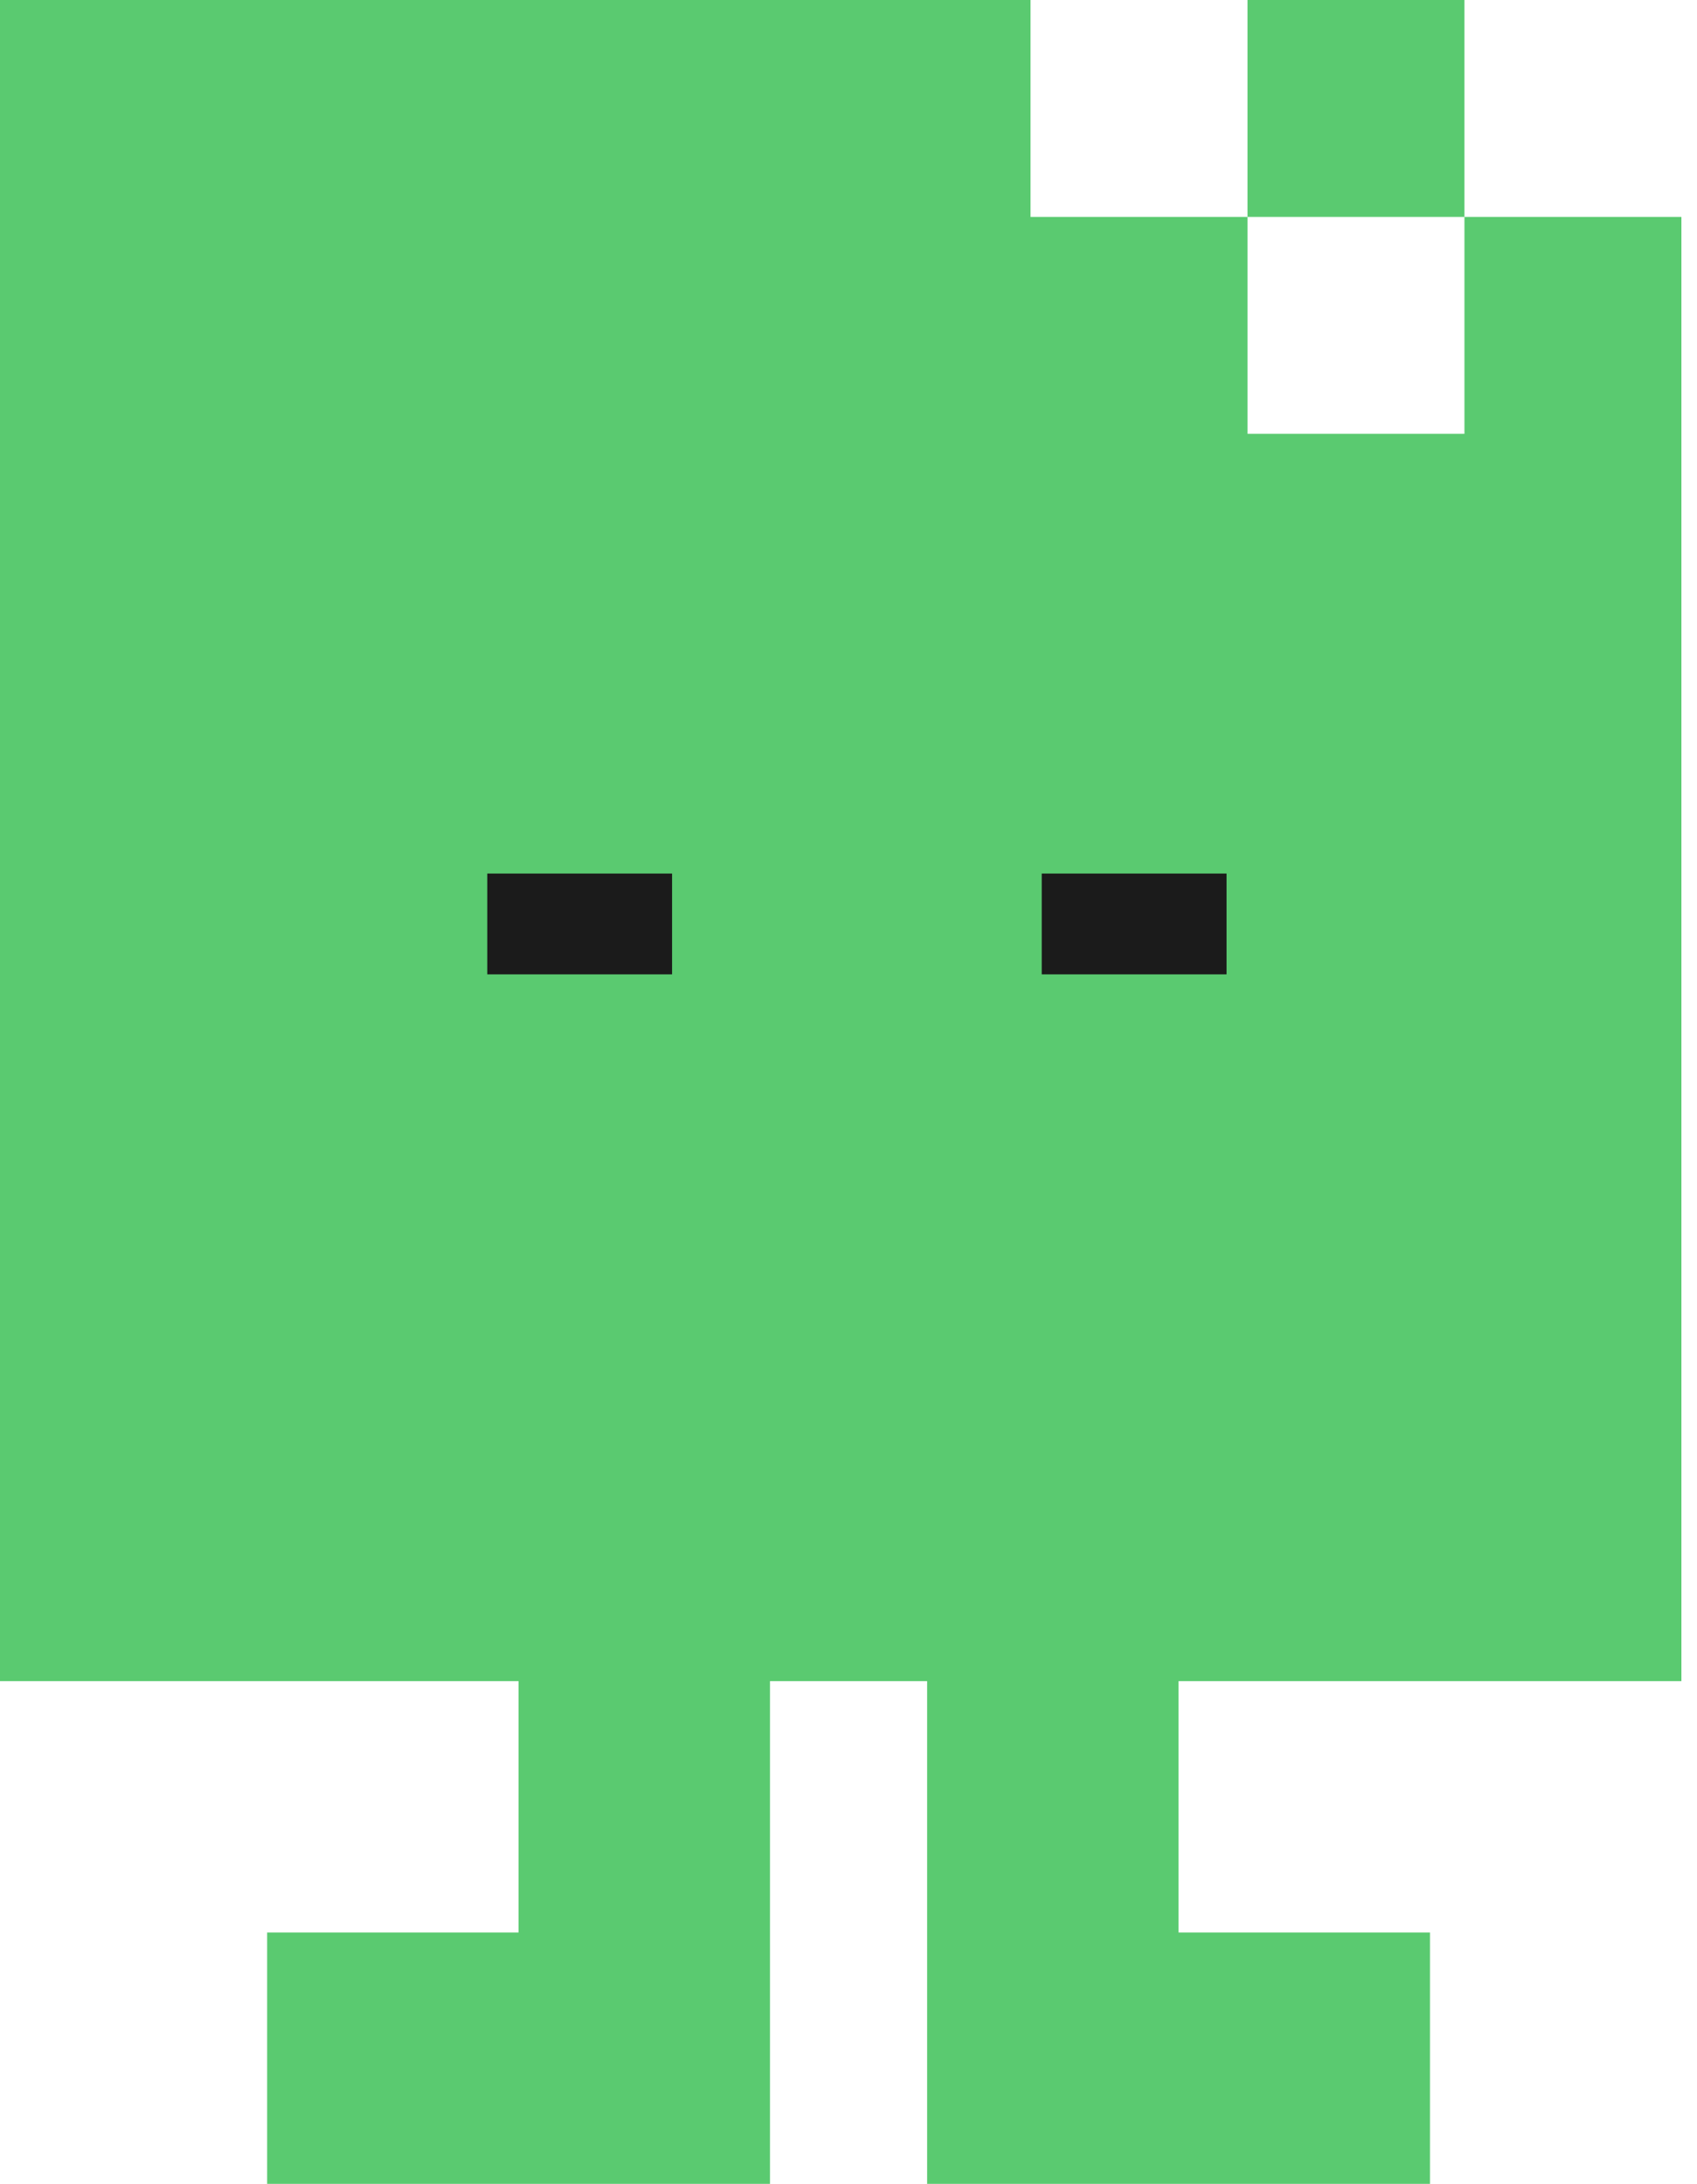 <svg width="101" height="130" viewBox="0 0 101 130" fill="none" xmlns="http://www.w3.org/2000/svg">
<path d="M87.159 12.912H74.247V25.825H87.159V12.912H100.072V100.072H0V0H61.334V12.912H74.247V0H87.159V12.912Z" fill="#5ACA70"/>
<path d="M45.827 130H15.899V115.036H30.863V100.072H45.827V130Z" fill="#5ACA70"/>
<path d="M85.108 130H55.18V100.072H70.144V115.036H85.108V130Z" fill="#5ACA70"/>
<line x1="40" y1="55" x2="29" y2="55" stroke="#1B1B1B" stroke-width="6"/>
<line x1="73" y1="55" x2="62" y2="55" stroke="#1B1B1B" stroke-width="6"/>
</svg>
